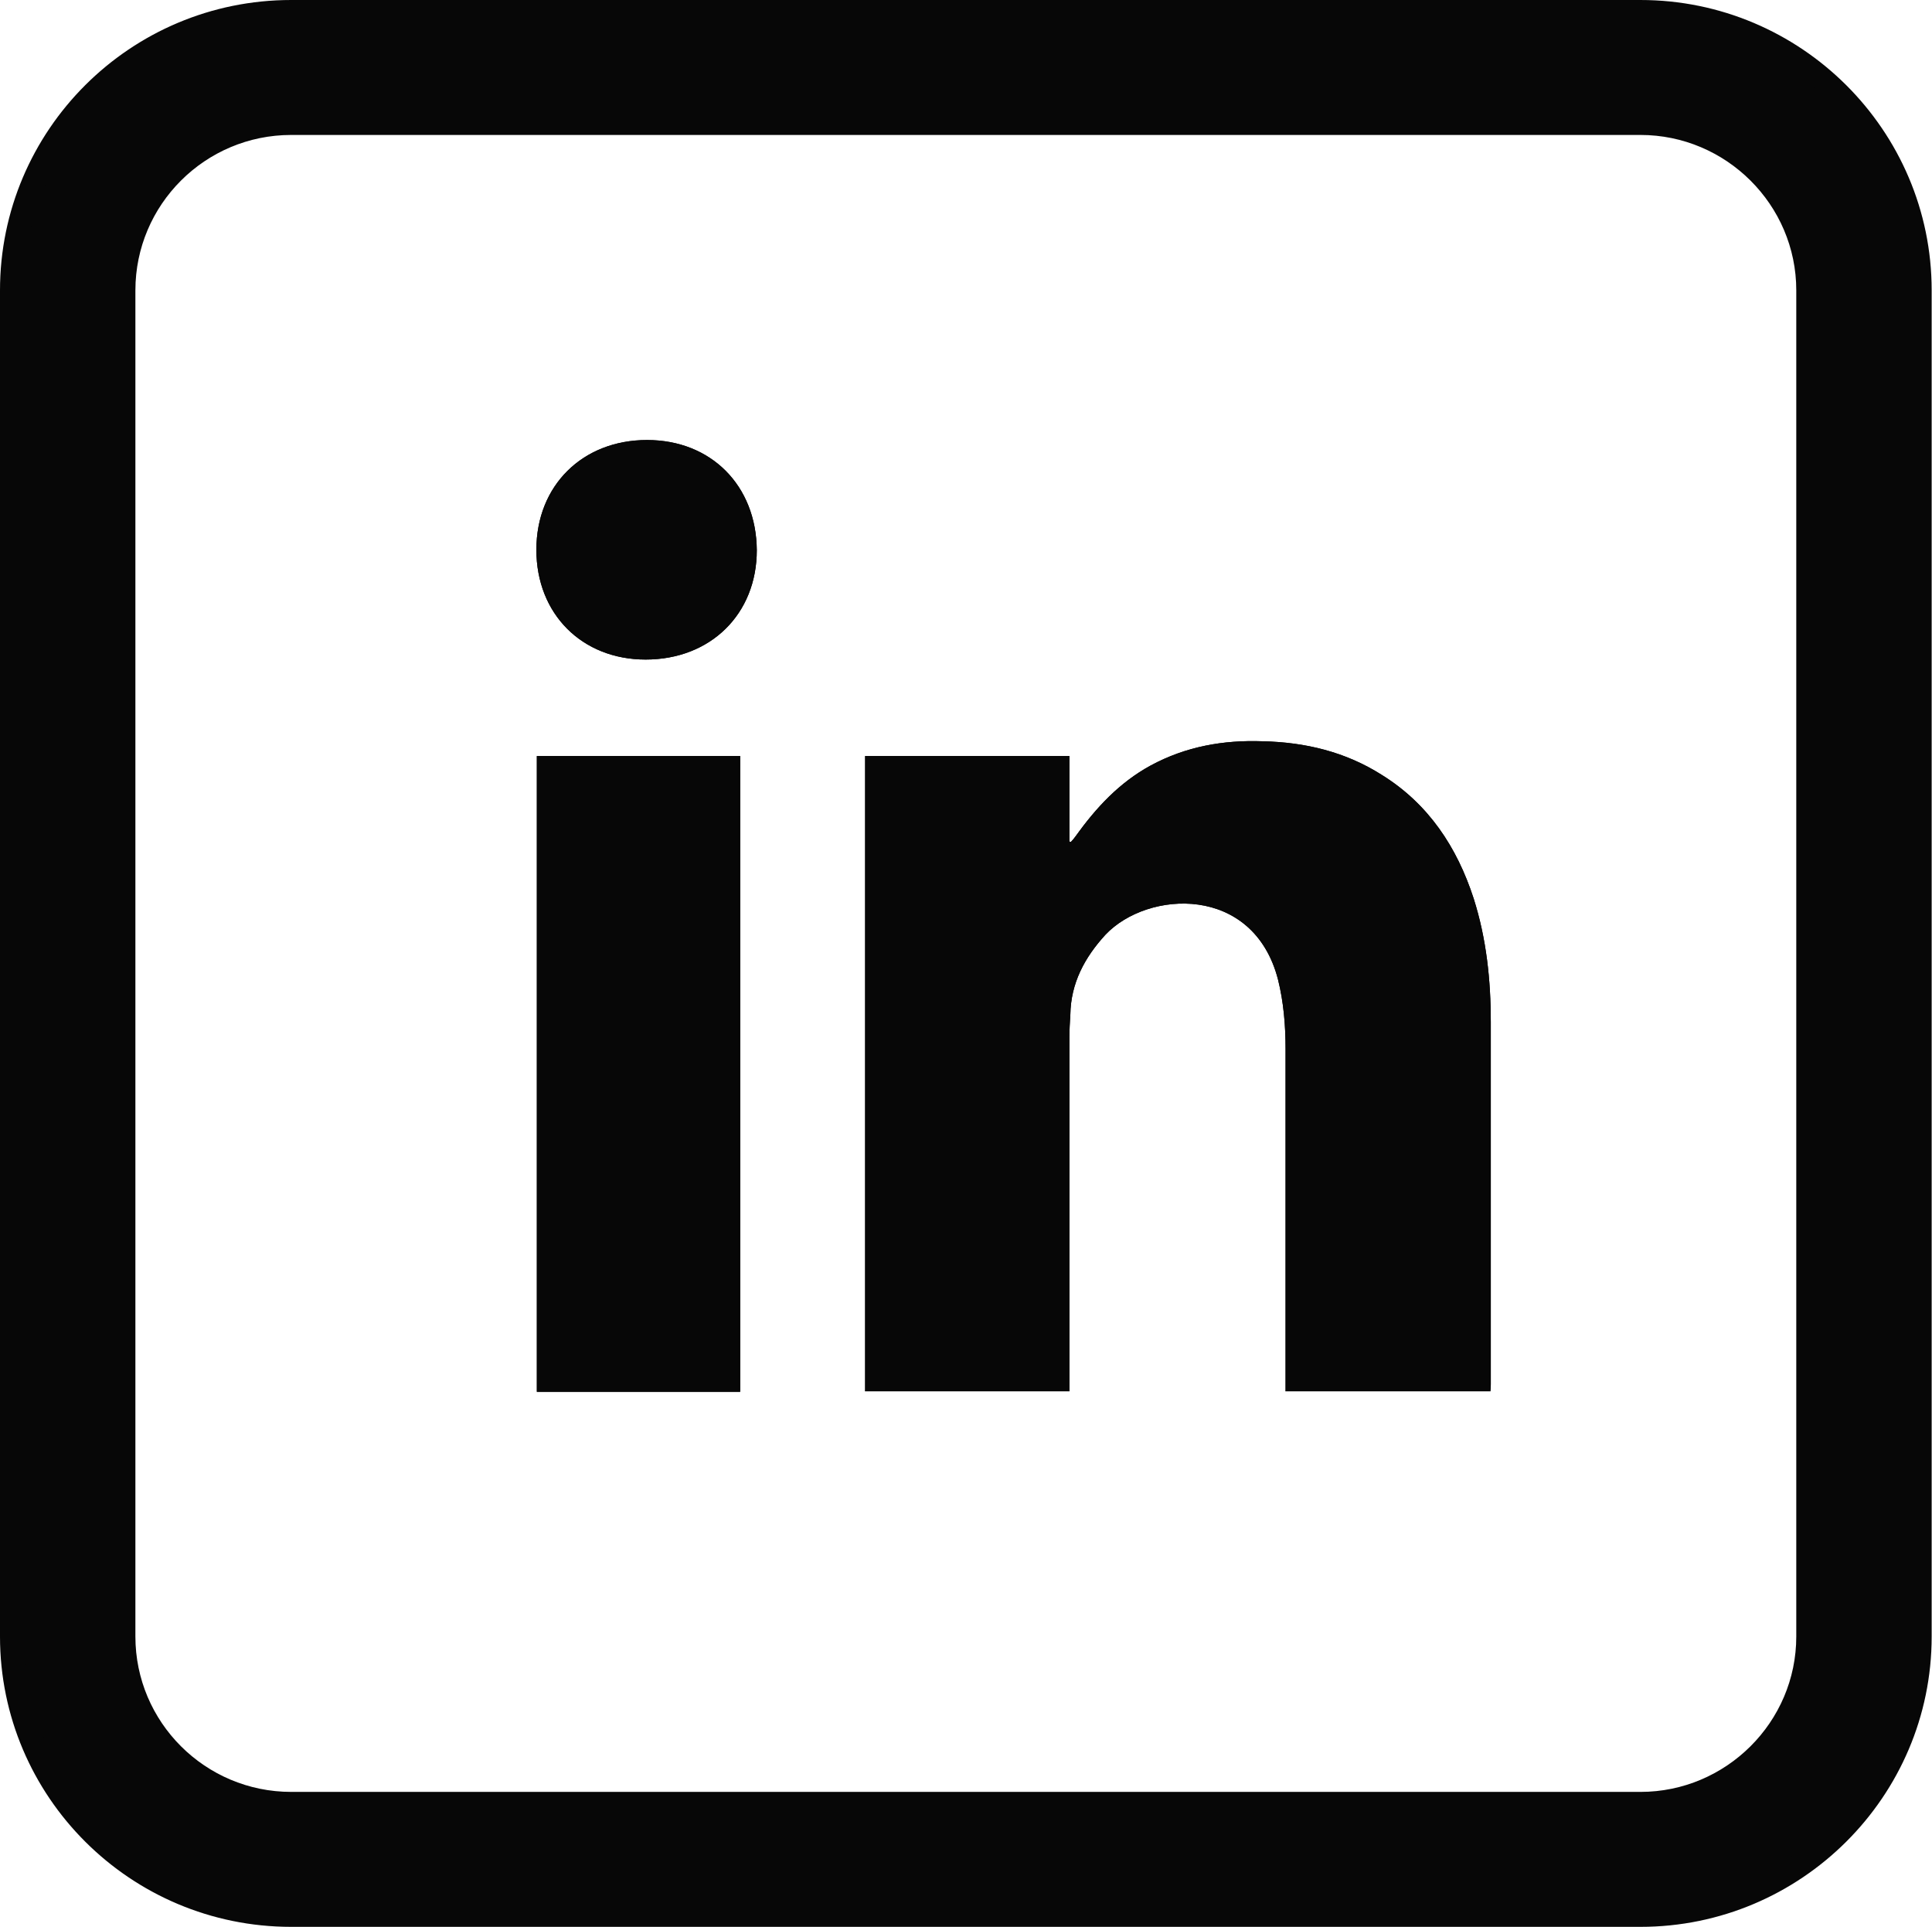 <svg xmlns="http://www.w3.org/2000/svg" width="40.667" height="40.559" fill="none" viewBox="0 0 40.667 40.559"><path fill="#070707" d="M34.53.25H6.13C2.88.25.25 2.88.25 6.11v28.33c0 3.23 2.63 5.86 5.88 5.86h28.4c3.24 0 5.88-2.63 5.88-5.86V6.11c0-3.23-2.64-5.86-5.88-5.86m3.53 34.19c0 1.94-1.59 3.52-3.53 3.52H6.13c-1.95 0-3.53-1.58-3.53-3.52V6.11c0-1.94 1.58-3.52 3.53-3.52h28.4c1.94 0 3.53 1.58 3.53 3.52z"/><path stroke="#070707" stroke-width=".5" d="M6.13.25C2.88.25.25 2.88.25 6.11v28.33c0 3.23 2.63 5.86 5.88 5.86h28.4c3.24 0 5.88-2.63 5.88-5.86V6.11c0-3.23-2.64-5.86-5.88-5.86zm28.4 37.71H6.13c-1.95 0-3.53-1.58-3.53-3.52V6.11c0-1.94 1.58-3.52 3.53-3.52h28.4c1.94 0 3.53 1.58 3.53 3.52v28.33c0 1.94-1.59 3.52-3.53 3.52Z"/><path fill="#070707" d="M31.37 29.28h-4.31v-7.2c0-.5-.04-.99-.16-1.47-.52-2-2.74-1.88-3.63-.94-.44.48-.73 1.02-.74 1.68-.01.16-.02.32-.02.48v7.45h-4.3V15.91h4.3v1.8c.01 0 .02.01.03.01.04-.04.07-.08.1-.12.43-.6.92-1.13 1.58-1.49.74-.4 1.53-.54 2.36-.51.89.02 1.74.22 2.51.71.98.61 1.58 1.52 1.93 2.6.27.85.36 1.72.36 2.6v7.61c0 .05 0 .1-.01.16"/><path fill="#070707" fill-rule="evenodd" d="M22.51 17.71v-1.8h-4.3v13.37h4.3v-7.45c0-.16.01-.32.02-.48.01-.66.3-1.2.74-1.68.89-.94 3.11-1.06 3.63.94.12.48.16.97.16 1.47v7.2h4.31c.01-.06.01-.11.01-.16v-7.61c0-.88-.09-1.75-.36-2.6-.35-1.08-.95-1.99-1.93-2.6-.77-.49-1.62-.69-2.51-.71-.83-.03-1.62.11-2.36.51-.66.36-1.15.89-1.58 1.49-.03.04-.06.08-.1.12-.01 0-.02-.01-.03-.01m8.83 11.54q0-.01.01-.02v-7.72q0-1.48-.36-2.59-.43-1.33-1.33-2.15-.28-.24-.59-.44-1.06-.66-2.49-.7-1.34-.04-2.34.51-.46.25-.87.65-.36.34-.71.83-.02.02-.05.07-.03.03-.04.05l-.01.02-.03-.01-.02-.01h-.01l-.02-.01v-1.78h-4.24v13.3h4.24v-7.42q0-.1.01-.28v-.2q.01-.24.06-.46.05-.24.16-.46.18-.4.54-.78.34-.36.88-.54.37-.12.73-.13.19 0 .37.02.41.06.75.26.15.09.28.2.05.04.1.09.4.4.57 1.05.16.63.16 1.48v7.17z"/><path fill="#070707" d="M15.58 29.29H11.3V15.91h4.28z"/><path fill="#070707" fill-rule="evenodd" d="M11.3 29.29h4.28V15.91H11.3zm.03-13.35v13.32h4.22V15.94z"/><path fill="#070707" d="M13.62 9.26c1.35 0 2.3.96 2.31 2.32 0 1.34-.97 2.3-2.34 2.3-1.34 0-2.3-.96-2.3-2.31s.97-2.31 2.33-2.31"/><path fill="#070707" fill-rule="evenodd" d="M13.62 9.26c1.35 0 2.3.96 2.31 2.32 0 1.34-.97 2.3-2.34 2.3-1.34 0-2.3-.96-2.3-2.31s.97-2.31 2.33-2.31m2.11 1.39q.17.43.17.93 0 .49-.17.91-.1.26-.26.48-.1.13-.22.24-.08.09-.18.16-.24.19-.55.31-.43.17-.93.17-.49 0-.91-.17-.27-.11-.49-.27-.12-.09-.23-.2-.1-.1-.18-.21-.18-.23-.29-.51-.17-.43-.17-.92t.17-.91v-.01q.11-.26.27-.48.09-.13.21-.24.09-.09.2-.18.24-.18.52-.29.43-.17.93-.17t.92.17q.27.1.49.27.12.09.23.2.09.09.17.19.18.24.3.53"/></svg>